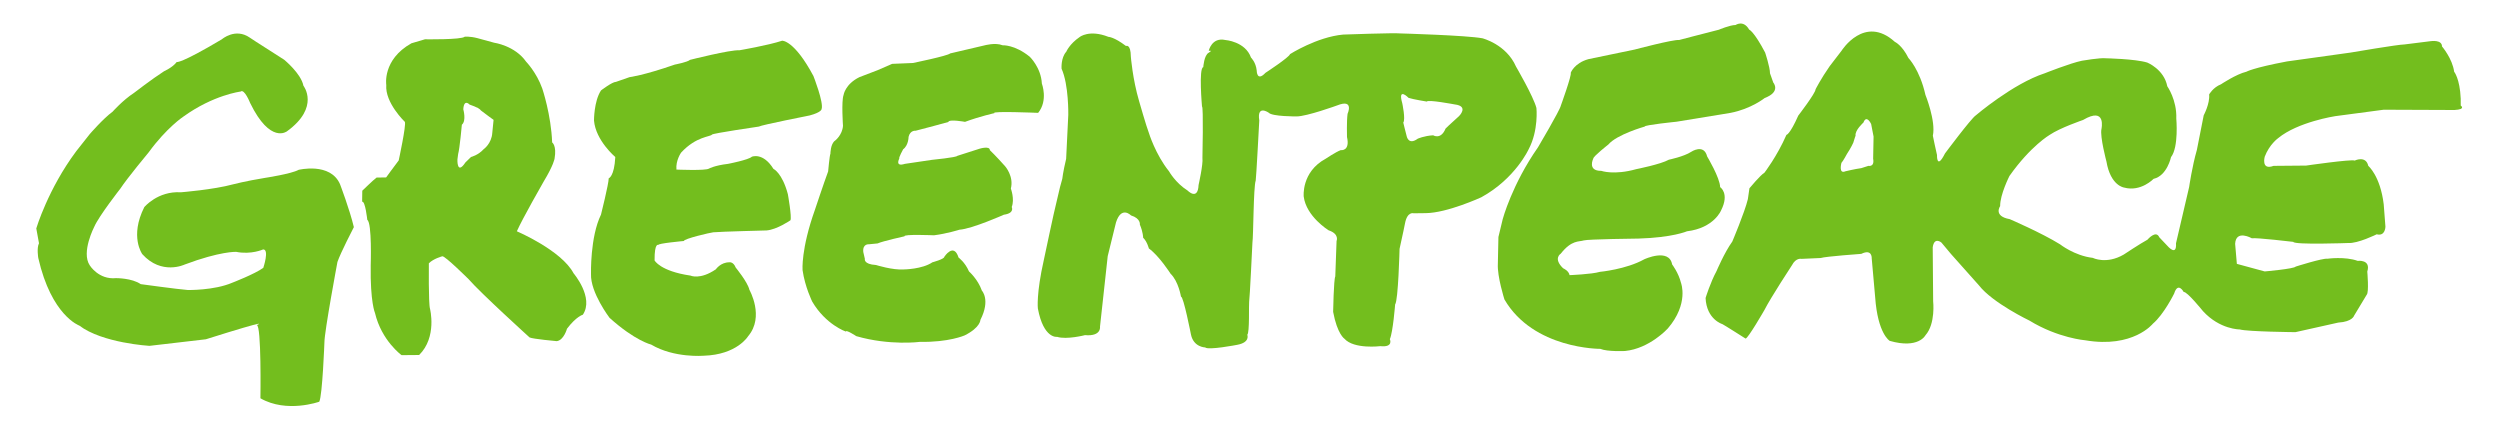 <?xml version="1.0" encoding="utf-8"?>
<!-- Generator: Adobe Illustrator 23.0.3, SVG Export Plug-In . SVG Version: 6.00 Build 0)  -->
<svg version="1.1" id="Layer_1" xmlns="http://www.w3.org/2000/svg" xmlns:xlink="http://www.w3.org/1999/xlink" x="0px" y="0px"
	 viewBox="0 0 1750 300" style="enable-background:new 0 0 1750 300;" xml:space="preserve">
<style type="text/css">
	.st0{fill:#73BE1E;}
</style>
<g>
	<path class="st0" d="M25.4,159.9c0,0,8.2-27.6,28-54.1l9.4-11.9c0,0,9.4-10.9,16-15.7c0,0,7.2-8.1,14.9-13.1
		c0,0,12.7-9.8,21.1-15.2c0,0,6.1-2.7,8.9-6.5c0,0,2.2,1.6,31.6-15.9c0,0,9.4-8.2,19.5-1.2c0,0,3.9,2.7,24.1,15.5
		c0,0,11.8,9.6,13.5,18.2c0,0,11.8,15-11.5,31.9c0,0-11.6,9.3-25.8-19.8c0,0-4-10.2-6.7-8c0,0-18.9,2.3-40,17.5
		c0,0-11.6,7.6-24.3,25c0,0-14.9,17.9-19.9,25.5c0,0-14.9,19-18.2,26.6c0,0-9.3,17.9-3.2,27c0,0,6.2,10.2,18.4,9
		c0,0,11.1-0.1,17.3,4.2c0,0,26.2,3.6,32.9,4.1c0,0,18.4,0.4,31.2-5.1c0,0,15.6-6,21.7-10.4c0,0,4.4-13-0.1-12.9
		c0,0-8.3,3.8-18.9,1.7c0,0-11.1-0.5-36.1,8.9c0,0-16.1,7.7-29.6-7.3c0,0-9-12.3,1.4-32.9c0,0,9.4-11.4,25.6-10.4
		c0,0,22.8-1.8,36.7-5.6c0,0,8.3-2.2,22.3-4.5c0,0,18.4-2.8,23.4-5.6c0,0,22.2-5.5,29,10c0,0,6.8,17.8,9.7,30.1
		c0,0-9.3,17.9-11.5,24.4c0,0-9.1,48.6-9.1,56.2c0,0-1.4,37.2-3.6,41.6c0,0-22.8,8.2-41.2-2.4c0,0,0.8-51.8-2.6-51.2
		c0,0,13.3-5.5-35.6,9.9l-39.5,4.6c0,0-32.9-1.9-49.1-14.2c0,0-19.5-6.9-28.7-47.3c0,0-1.2-7,0.5-10.3L25.4,159.9z"/>
	<path class="st0" d="M440.7,54c0,0,9.5-1.1,31.7-8.8c0,0,8.9-1.7,10.6-3.3c0,0,28.4-7.2,34.5-6.7c0,0,20-3.4,30-6.7
		c0,0,8.4-0.6,21.9,24.7c0,0,7.4,18.8,5.7,23.2c0,0,0,2.2-8.3,4.4c0,0-33.9,6.7-35.6,7.8c0,0-32.2,4.7-32.8,5.6
		c-1.1,1.6-11.1,1.2-21.6,12.6c0,0-3.9,5.4-3.3,11.9c0,0,20.6,0.9,22.8-0.7c0,0,3.9-2.2,13.3-3.3c0,0,14.5-2.8,16.7-5
		c0,0,7.8-3.3,15.1,8.5c0,0,6.1,2.7,10.1,17.7c0,0,2.9,16.2,1.8,18.3c0,0-9.4,6.5-16.7,7.1c0,0-31.8,0.8-37.3,1.3
		c-2,0.2-20.6,4.5-20.6,6.1c0,0-18.9,1.7-17.8,2.8c0,0-2.8-2.1-2.7,10.8c0,0,3.9,7.5,25.1,10.6c0,0,6.7,3.2,17.8-4.4
		c0,0,3.3-4.9,9.4-4.9c0,0,2.8-0.6,4.5,3.7c0,0,8.4,10.2,9.6,15.6c0,0,10.7,18.8-0.9,32.4c0,0-7.7,13-31.1,13.7
		c0,0-20.6,1.8-36.8-7.8c0,0-11.2-2.6-29.1-18.7c0,0-13.5-17.7-13-30.7c0,0-0.7-25.9,7-41.6c0,0,5.4-21.6,5.4-25.4
		c0,0,3.9-1.1,4.6-14.9c0,0-13.7-11.5-14.9-25.5c0,0-0.1-13.5,4.9-21.1c0,0,7.8-6,10.5-6L440.7,54z"/>
	<path class="st0" d="M624.5,44.7l14.5-0.6c0,0,24.5-5,26.1-6.7l23.9-5.6c0,0,7.8-2.2,12.8-0.1c0,0,8.4-0.6,19,8
		c0,0,7.9,7.5,8.5,18.8c0,0,4.5,11.8-2.6,20.5c0,0-33.4-1.4-30.6,0.2c0,0-10,2.2-20.6,6.1c0,0-11.2-2.1-11.7,0.1
		c0,0-20,5.5-22.8,6.1c0,0-3.9-0.5-5,4.3c0,0,0,5.9-3.8,8.7c0,0-3.3,6-2.7,6.5c0,0-3.3,6,3.9,3.7l18.9-2.8c0,0,17.3-1.7,17.8-2.8
		l15.6-5c0,0,7.2-2.2,7.2,1c0,0,4.5,4.3,10.7,11.3c0,0,6.2,7,4,15.6c0,0,2.8,7.5,0.6,12.9c0,0,2.3,4.3-5.5,5.4
		c0,0-22.2,9.9-31.1,10.5c0,0-8.9,2.8-17.8,3.9c0,0-21.7-0.9-20.6,0.7c0,0-15,3.3-18.9,5l-6.1,0.6c0,0-4.5-0.5-3.9,5.4l1.1,4.8
		c0,0-1.1,3.8,7.8,4.3c0,0,11.7,3.7,19.5,3.1c0,0,12.8-0.1,20-5c0,0,8.3-2.2,8.3-3.8c0,0,6.6-10.3,10,0.5c0,0,4.5,3.2,7.3,9.7
		c0,0,6.2,5.4,9,13.4c0,0,6.2,6.4-1,20.5c0,0,0,5.4-11.1,10.9c0,0-11.1,4.9-31.2,4.5c0,0-21.1,2.8-44.6-4c0,0-7.3-4.8-7.3-3.2
		c0,0-14-4.8-23.5-20.9c0,0-5.1-10.2-6.8-22.1c0,0-1.2-14.6,8.6-42.1c0,0,6.5-19.5,9.3-27c0,0,1-11.3,1.6-12.4c0,0,0-7,3.3-9.2
		c0,0,5-3.8,5.5-10.3c0,0-1.2-17.2,0.4-21.6c0,0,1.1-7.6,11.1-12.5l12.8-4.9L624.5,44.7z"/>
	<path class="st0" d="M1075.5,75.6c-2.1-8.1-14.3-29-14.3-29c-6.8-15.6-23.5-19.8-23.5-19.8c-11.2-2.1-57.4-3.4-57.4-3.4
		c-3.9-0.5-40.1,0.8-40.1,0.8c-18.4,1.7-37.2,13.7-37.2,13.7c-0.5,2.2-17.2,13.1-17.2,13.1c-6.1,6.5-6.1-1.6-6.1-1.6
		c-0.6-5.9-4-9.1-4-9.1C871.7,29,857.7,28,857.7,28c-9.5-2.1-11.6,7.6-11.6,7.6s3.3-0.6,0,1.3c-3.3,1.8-3.8,10.1-3.8,10.1
		c-3.3,0.6-0.9,27.5-0.9,27.5c1.1,0,0.3,36.1,0.3,36.1c0.6,4.3-2.7,18.9-2.7,18.9c-0.5,11.3-7.8,3.8-7.8,3.8
		c-8.4-5.3-12.9-13.4-12.9-13.4c-9.5-11.8-14.1-26.9-14.1-26.9c-1.7-4.3-6.8-22.1-6.8-22.1c-4.6-15.6-5.8-31.2-5.8-31.2
		c-0.1-9.2-3.4-7.5-3.4-7.5c-8.4-6.4-12.3-6.4-12.3-6.4c-13.4-5.3-20.1,0.1-20.1,0.1c-7.2,4.9-9.4,10.3-9.4,10.3
		c-3.9,4.3-3.3,11.9-3.3,11.9c5.1,11.3,4.7,32.3,4.7,32.3l-1.5,30.8c-2.2,9.2-2.7,14-2.7,14l-1.6,5.8l-2.7,11.5
		c-1.1,3.8-8.6,39.4-8.6,39.4c-5.4,23.8-4.2,34-4.2,34c4,21.5,13.5,19.9,13.5,19.9c6.7,2.1,19.5-1.2,19.5-1.2c11.7,1,10.5-6,10.5-6
		l1.9-17.3l3.5-32l5.8-23.6c3.8-11.9,10.5-4.9,10.5-4.9c6.9,2.1,6.2,6.4,6.2,6.4c2.3,5.4,2.3,9.2,2.3,9.2c2.8,2.7,4,7.5,4,7.5
		c7.3,5.3,15.2,17.7,15.2,17.7c5.6,5.4,7.3,16.1,7.3,16.1c1.7-0.5,7,26.6,7,26.6c1.9,8.8,9.9,8.9,9.9,8.9c2.2,2.1,22.3-1.8,22.3-1.8
		c9.5-1.7,7.2-7.1,7.2-7.1c1.7-1.1,1-21.6,1.3-23c0.4-1.6,2.3-41.4,2.3-41.4c0.7-4.5,0.7-39.2,2.3-43.5c0.3-0.7,2.5-42.1,2.5-42.1
		c-1.8-11.3,6.6-5.4,6.6-5.4c2.3,2.7,19.5,2.6,19.5,2.6c7.2,0,28.4-7.7,28.4-7.7c12.2-4.9,7.3,5.9,7.3,5.9c-0.7,5-0.4,16.2-0.4,16.2
		c2.3,10.2-4.4,9.2-4.4,9.2c-3.5,1.3-10.5,6-10.5,6c-17.2,9.3-15.4,26.5-15.4,26.5c1.8,14,17.4,23.6,17.4,23.6
		c7.8,2.6,5.6,7.5,5.6,7.5l-0.9,24.8c-1.1,2.2-1.5,24.8-1.5,24.8c2.9,15.6,7.9,18.8,7.9,18.8c6.7,7.5,25.1,5.2,25.1,5.2
		c9.5,1,6.7-4.9,6.7-4.9c2.2-4.9,3.7-24.3,3.7-24.3c2.2-2.7,3.1-38.9,3.1-38.9c2.2-9.7,3.8-17.8,3.8-17.8c1.6-8.6,6.1-7.1,6.1-7.1
		l8.4-0.1c15-0.1,38.9-11.1,38.9-11.1c23.9-13.1,33.2-33.7,33.2-33.7C1077.1,91.2,1075.5,75.6,1075.5,75.6z M1021.3,81.3
		c-6.1,5.4-9.4,8.7-9.4,8.7c-3.3,8.1-8.7,4.7-8.7,4.7c-6.5,0.4-10.8,2.4-10.8,2.4c-6.7,4.9-7.8-2.1-7.8-2.1
		c-0.6-2.1-2.3-9.2-2.3-9.2c1.7-2.2-0.7-13.5-0.7-13.5c-3.4-11.8,4.4-3.8,4.4-3.8c3.3,1.1,12.8,2.6,12.8,2.6c0.5-1.6,19.5,2,19.5,2
		C1028.5,74.3,1021.3,81.3,1021.3,81.3z"/>
	<path class="st0" d="M1051.9,153.4c0,0,6.5-24.3,24.7-50.3c0,0,15.4-26,16-29.2c0,0,7.8-21.5,6.9-22.9c0,0,2.4-6.8,12.4-9.6
		l32.3-6.7c0,0,27.2-7.2,31.2-6.7c0,0,16.7-4.4,27.8-7.2c0,0,7.8-3.3,11.7-3.3c0,0,5.5-3.8,9.5,3.2c0,0,3.3,1.1,11.2,16.1
		c0,0,3.4,10.2,3.4,14.5l2.3,6.5c0,0,5.6,6.4-6,10.8c0,0-9.4,7.6-23.9,10.4l-37.8,6.2c0,0-22.8,2.3-22.3,3.4c0,0-19.5,5.5-25.5,12.6
		c0,0-10.5,8.2-10.5,9.8c0,0-4.4,8.7,5.6,8.6c0,0,8.9,3.2,24.5-1.2c0,0,17.2-3.4,22.8-6.6c0,0,10.6-2.2,15.6-5.5c0,0,8.9-6,11.2,3.2
		c0,0,9,15,9.1,21.5c0,0,6.7,4.3,0.7,16.2c0,0-4.9,12.4-23.9,14.7c0,0-10,4.4-33.9,5.1c0,0-35.6,0.4-38.4,1.3
		c-3.3,1.1-8.4-0.5-16.1,9.3c0,0-5.5,3.3,1.7,10.2c0,0,3.9,1.6,4.5,4.8c0,0,15.6-0.6,21.2-2.3c0,0,18.4-1.7,31.1-8.8
		c0,0,17.4-8.1,19.5,3.6c0,0,4.5,5.9,6.2,12.9c0,0,5.7,14.5-9.2,31.9c0,0-12.7,14.1-30,15.8c0,0-12.3,0.6-17.3-1.5
		c0,0-46.8,0.3-67.1-34.6c0,0-5.1-16.1-4.6-24.8l0.4-18.9L1051.9,153.4z"/>
	<path class="st0" d="M1722.5,73.9l0-4.9c-0.6-14-4.6-18.8-4.6-18.8c-1.2-9.2-8.5-17.7-8.5-17.7c0-4.9-7.8-3.7-7.8-3.7l-18.4,2.3
		c-4.5,0-37.8,5.7-37.8,5.7l-44.5,6.2c-23.9,4.5-28.4,7.2-28.4,7.2c-7.2,1.7-17.8,8.8-17.8,8.8c-5.6,2.2-8.3,7.1-8.3,7.1
		c0.6,6.5-3.8,14.6-3.8,14.6l-4.8,24.3c-3.3,11.4-5.4,25.9-5.4,25.9l-9.2,39.4c0.6,9.7-6.1,1.7-6.1,1.7l-5.6-5.9
		c-2.3-5.4-8.3,1.7-8.3,1.7c-5,2.7-16.6,10.4-16.6,10.4c-12.2,7.1-21.7,2.3-21.7,2.3c-12.8-1.5-22.9-9.5-22.9-9.5
		c-12.9-8-35.2-17.6-35.2-17.6c-11.7-2.1-6.7-9.1-6.7-9.1c-0.1-8.1,6.5-21.1,6.5-21.1c14.9-21.1,28.2-28.8,28.2-28.8
		c7.2-4.9,23.3-10.4,23.3-10.4c16.6-9.8,12.9,6.4,12.9,6.4c-1.1,5.4,3.5,22.6,3.5,22.6c2.9,17.2,12.4,18.3,12.4,18.3
		c11.7,3.2,20.6-6.1,20.6-6.1c9.5-2.2,12.2-15.2,12.2-15.2c5.5-7,3.7-27,3.7-27c0.5-13-6.3-22.6-6.3-22.6c-2.3-11.9-14-16.6-14-16.6
		c-8.4-2.6-29-3-29-3c-3.9-0.5-16.7,1.7-16.7,1.7c-8.3,1.7-26.1,8.8-26.1,8.8c-22.2,7.2-48.3,29.5-48.3,29.5
		c-3.3,2.2-21.5,26.6-21.5,26.6c-6,11.9-5.6,1.1-5.6,1.1c-0.6-2.2-2.9-13.5-2.9-13.5c2.2-10.3-5.2-28.6-5.2-28.6
		c-4-17.8-11.9-25.8-11.9-25.8c-4.5-9.1-9.5-11.3-9.5-11.3c-21.3-19.3-37.3,6.2-37.3,6.2l-8.3,10.8c-6.1,8.7-9.9,16.2-9.9,16.2
		c0,2.7-12.1,18.4-12.1,18.4c-6,13.5-8.3,13.5-8.3,13.5c-6.6,15.1-15.4,26.5-15.4,26.5c-2.8,1.6-10.5,10.9-10.5,10.9l-1.1,7.6
		c-2.2,9.2-10.9,29.7-10.9,29.7c-5.5,7.6-11,20.6-11,20.6c-4.4,8.1-7.7,18.9-7.7,18.9c0.7,15.1,11.8,18.3,11.8,18.3
		c1.1,0.5,16.2,10.1,16.2,10.1c1.7,0,13.2-20,13.2-20c4.4-8.7,19.3-31.4,19.3-31.4c2.8-5.4,6.7-4.4,6.7-4.4l13.4-0.6
		c3.3-1.1,28.4-2.9,28.4-2.9c7.8-3.8,7.3,3.2,7.3,3.2l2.4,27c1.8,25.9,10.2,30.7,10.2,30.7c20.1,5.8,25-3.9,25-3.9
		c7.2-8.1,5.4-23.8,5.4-23.8l-0.3-37.8c1.1-7.6,6.1-3.3,6.1-3.3l6.7,8l19.6,22c9.6,12.3,35.3,24.6,35.3,24.6
		c20.1,12.3,39.1,13.8,39.1,13.8c33.5,5.7,47.3-11.6,47.3-11.6c7.7-6.5,14.9-21.1,14.9-21.1c2.7-8.6,6.7-1.1,6.7-1.1
		c2.2-0.6,13.5,13.4,13.5,13.4c11.8,12.9,25.7,12.8,25.7,12.8c5.6,1.6,39,1.9,39,1.9l30-6.7c10-0.6,11.1-4.9,11.1-4.9l8.8-14.6
		c1.7-1.6,0.4-16.2,0.4-16.2c2.7-8.7-6.7-7.5-6.7-7.5c-8.9-3.2-21.2-1.5-21.2-1.5c-3.3-0.5-22.2,5.5-22.2,5.5
		c-1.1,1.6-21.7,3.4-21.7,3.4l-19.5-5.3l-1.2-14c0.5-10.3,11.7-3.9,11.7-3.9c2.8-0.6,29,2.5,29,2.5c0.6,2.2,38.4,0.8,38.4,0.8
		c6.7,0.5,20-6.1,20-6.1c6.1,1.6,6.1-5.4,6.1-5.4l-1.2-15.6c-2.4-19.9-10.8-26.9-10.8-26.9c-1.7-7.5-9.5-3.7-9.5-3.7
		c-2.2-1.1-34,3.5-34,3.5l-22.8,0.2c-8.9,3.3-6.2-6.4-6.2-6.4c3.3-8.7,9.4-13,9.4-13c13.8-11.4,40-15.4,40-15.4l33.9-4.5l49.6,0.2
		C1726.5,76.5,1722.5,73.9,1722.5,73.9z M1307.9,116.1l-5,1.6c-4.5,0.6-11.1,2.2-11.1,2.2c-5,2.2-2.8-5.9-2.8-5.9
		c1.1-1.1,3.9-6.3,3.9-6.3c2.8-4.2,4.4-7.8,4.4-7.8c1.1-3.8,1.6-4.9,1.6-4.9c-0.6-3.8,5.5-9.2,5.5-9.2c2.2-5.9,5.4,1,5.4,1l1.7,8.8
		l-0.3,15.5C1312.3,117.1,1307.9,116.1,1307.9,116.1z"/>
	<path class="st0" d="M401.5,191.3c-8.5-16.1-39.7-29.4-39.7-29.4c3.8-8.7,18.7-34.7,18.7-34.7c7.2-11.9,7.7-16.2,7.7-16.2
		c1.6-9.2-1.7-11.3-1.7-11.3c-0.7-19.4-6.9-37.7-6.9-37.7c-4-11.3-11.3-18.8-11.3-18.8c-7.9-11.3-22.4-13.3-22.4-13.3l-11.7-3.2
		c-5.4-1.4-8.9-1-8.9-1c-2.2,2.2-27.8,1.8-27.8,1.8l-9.5,2.8c-20.5,11.5-17.6,29.2-17.6,29.2c-1,12.4,13,25.8,13,25.8
		c1.1,2.1-4.3,27-4.3,27c-3.3,4.3-8.8,11.9-8.8,11.9l-6.7,0.1c-2.2,1.6-10,9.2-10,9.2l-0.1,7.7c2.2-0.7,3.6,12.7,3.6,12.7
		c3.4,2.1,2.4,31.8,2.4,31.8c-0.4,25.9,3,33.4,3,33.4c4.6,19.4,18.6,29.5,18.6,29.5l12.3-0.1c12.7-12.5,7.6-32.4,7.6-32.4
		c-1.1-3.8-0.8-31.8-0.8-31.8c3.3-3.3,9.4-4.9,9.4-4.9c1.7-0.6,18.5,16.1,18.5,16.1c8.4,9.7,42.6,40.7,42.6,40.7
		c2.2,1.1,19,2.6,19,2.6c5-0.6,7.2-8.7,7.2-8.7c6.6-8.7,11.1-9.8,11.1-9.8C416,208.3,401.5,191.3,401.5,191.3z M344.6,93
		c-0.5,7.6-6,11.4-6,11.4c-3.9,4.3-8.9,5.5-8.9,5.5l-3.9,3.8c-6.1,9.2-5.6-2.1-5.6-2.1l0.5-3.8c1.1-3.8,2.6-20.5,2.6-20.5
		c3.3-2.7,1-10.8,1-10.8c0.5-7.6,4.4-3.3,4.4-3.3c2.7,0.9,4.4,1.7,5.6,2.3c-0.3-0.3-0.2-0.4,0.4,0.2c1.2,0.7,1.7,1.2,1.9,1.6
		c3.3,2.6,8.9,6.6,8.9,6.6L344.6,93z"/>
</g>
</svg>
